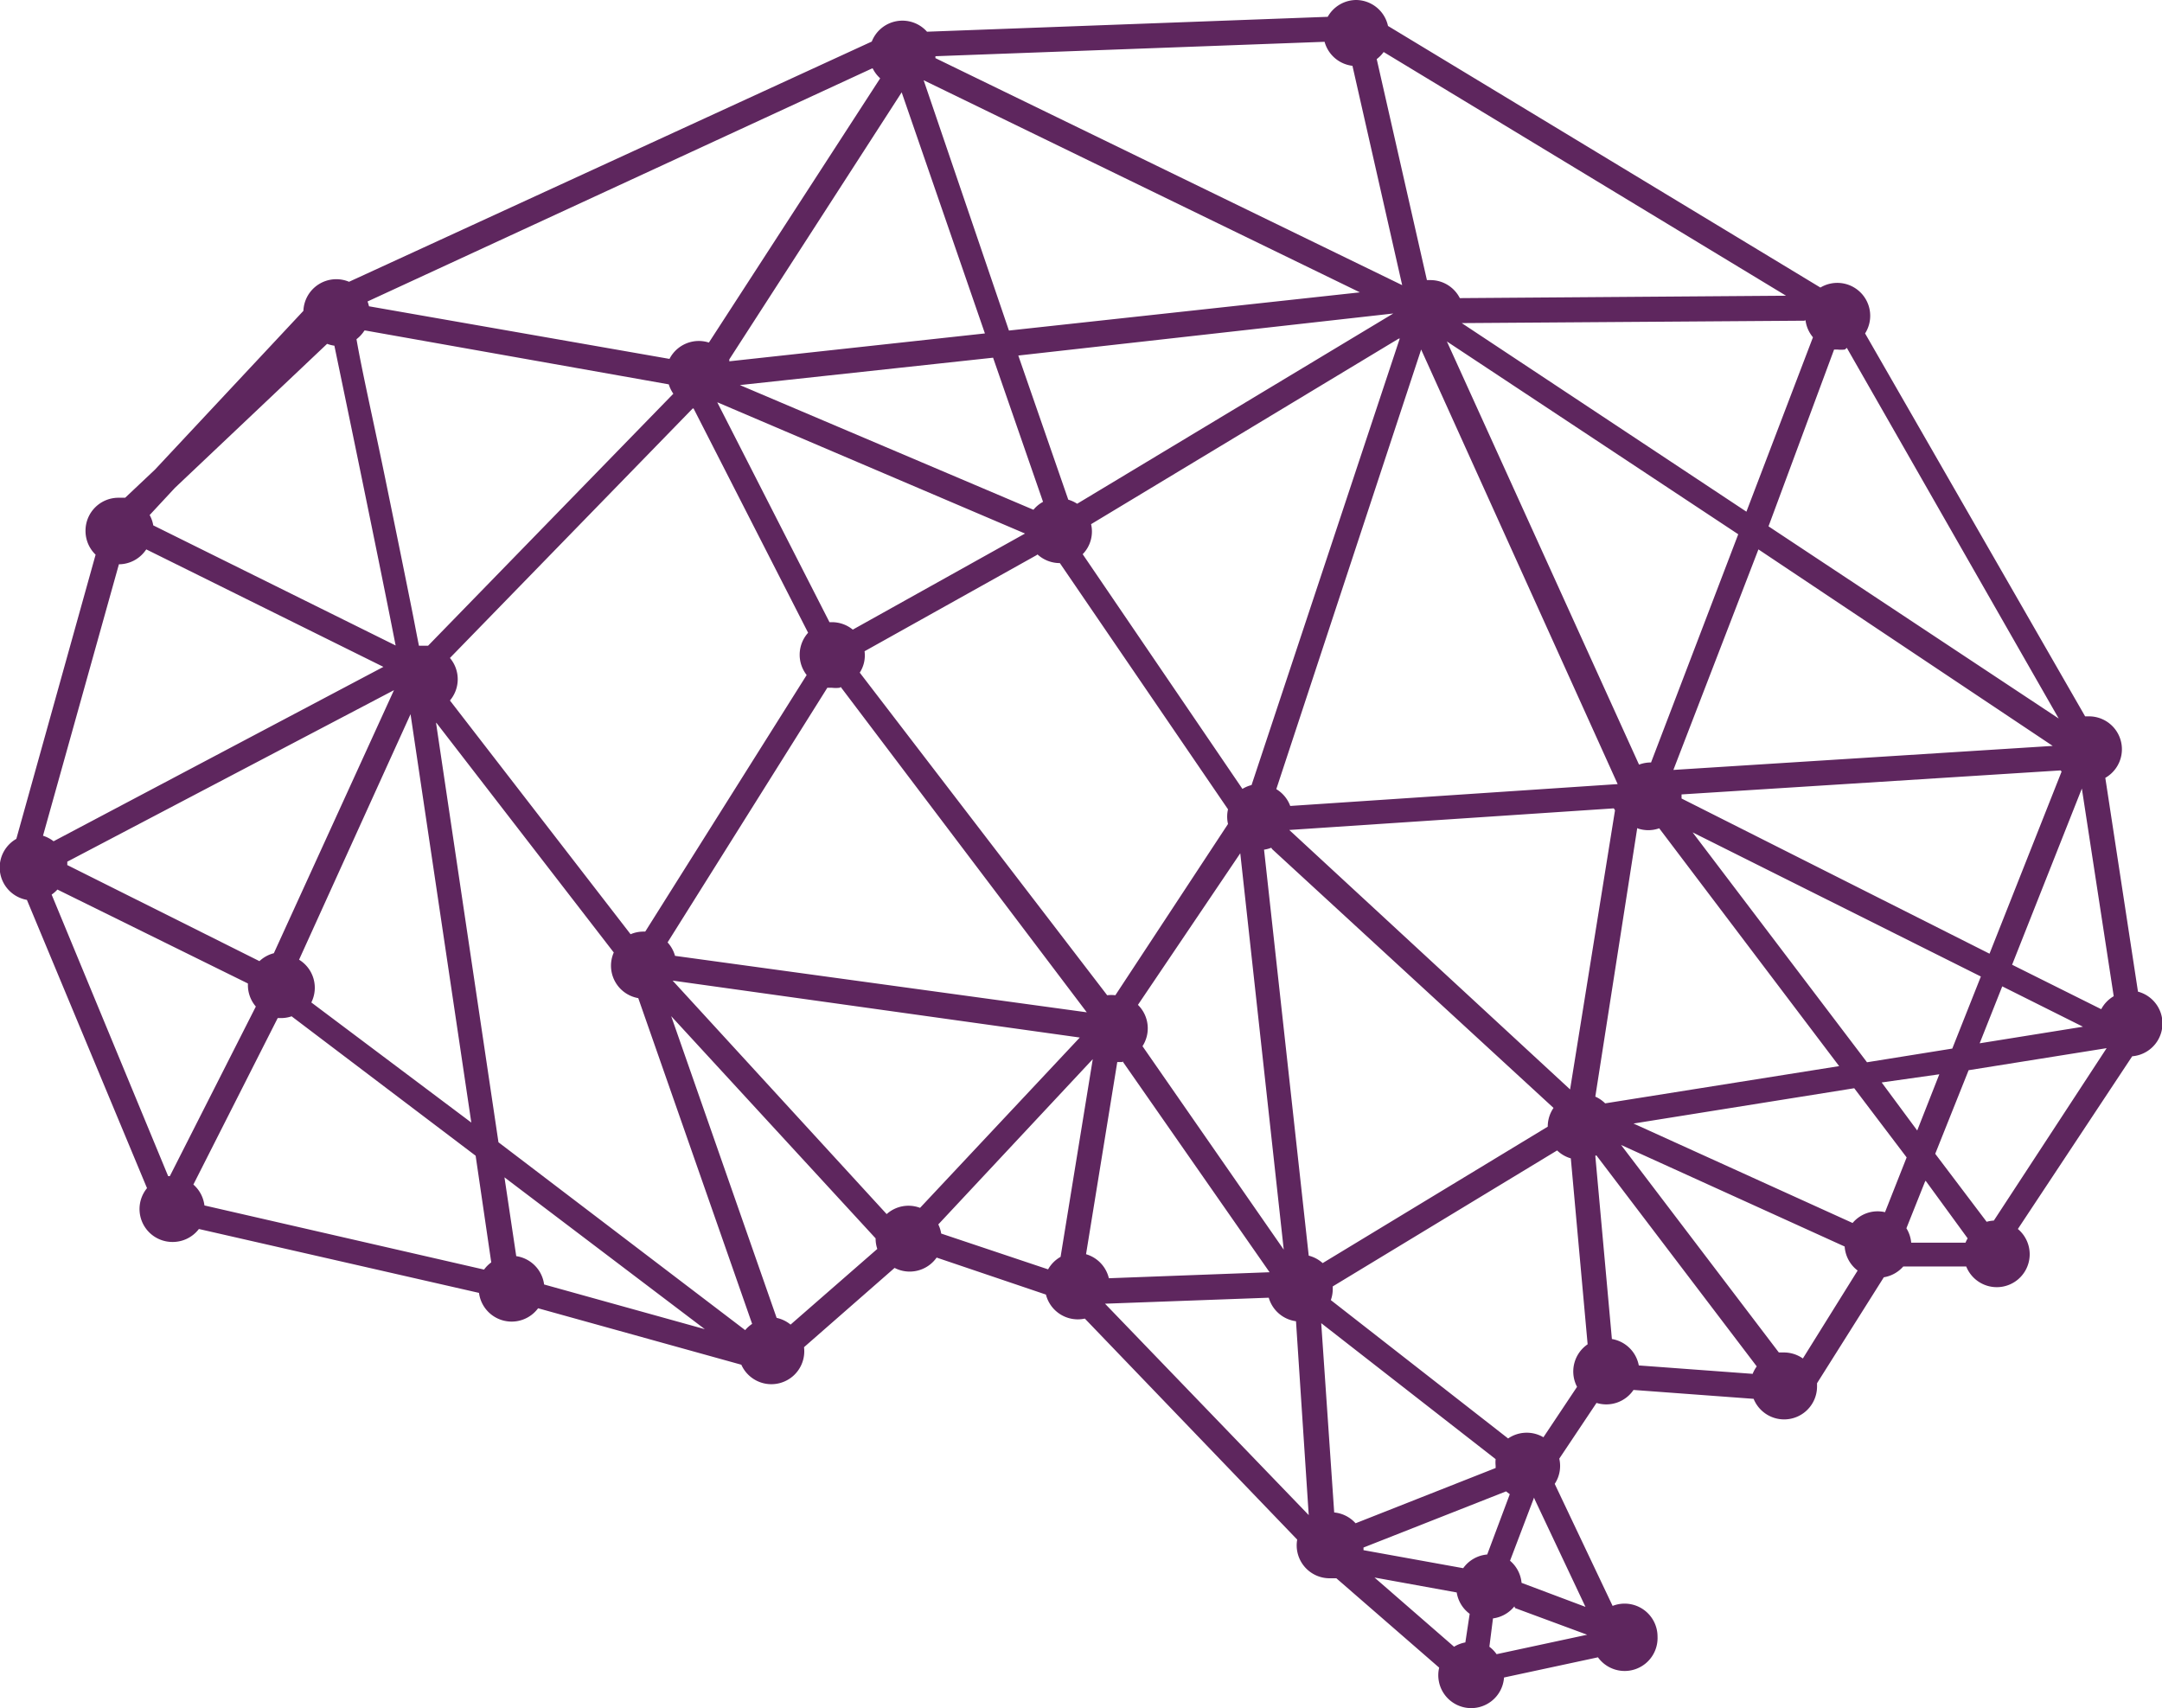 <svg fill="#5e265e" xmlns="http://www.w3.org/2000/svg" viewBox="0 0 90 71.1">
  <path d="M61.47,14.45a1.37,1.37,0,0,0-1.2.7l-16.68.62a1.37,1.37,0,0,0-2.3.41l-21.76,10a1.37,1.37,0,0,0-1.9,1.21L11.45,34l-1.24,1.17-.28,0a1.37,1.37,0,0,0-1.37,1.37h0a1.37,1.37,0,0,0,.42,1L5.68,49.37a1.37,1.37,0,0,0,.44,2.54l5,12a1.37,1.37,0,0,0,1.07,2.24h0a1.37,1.37,0,0,0,1.09-.54l11.66,2.66a1.37,1.37,0,0,0,2.46.64l8.46,2.35a1.37,1.37,0,0,0,2.61-.73l3.77-3.3a1.37,1.37,0,0,0,1.75-.43l4.55,1.54a1.37,1.37,0,0,0,1.62,1L59,78.54a1.37,1.37,0,0,0,1.35,1.61l.28,0,4.28,3.72a1.37,1.37,0,1,0,2.7.41l3.91-.84A1.37,1.37,0,0,0,74,82.58h0a1.37,1.37,0,0,0-1.87-1.28l-2.41-5.08a1.35,1.35,0,0,0,.19-1.05l1.55-2.32A1.37,1.37,0,0,0,73,72.31l5,.37a1.37,1.37,0,0,0,2.64-.53s0-.08,0-.12l2.78-4.41a1.37,1.37,0,0,0,.81-.45h2.62A1.37,1.37,0,1,0,89,65.61l4.76-7.19A1.37,1.37,0,0,0,94,55.73l-1.36-8.9a1.37,1.37,0,0,0-.69-2.56h-.15L82.64,28.33a1.37,1.37,0,0,0-1.86-1.91l-18-10.89a1.37,1.37,0,0,0-1.34-1.08Zm-1.33,1.74a1.37,1.37,0,0,0,1.16,1l2.07,9.13L43.94,16.87v-.08l16.2-.6Zm2.45.42L79.35,26.76l-13.58.1a1.37,1.37,0,0,0-1.22-.75h-.15l-2.09-9.2a1.37,1.37,0,0,0,.3-.31Zm-21.26.69a1.37,1.37,0,0,0,.31.41l-7.13,11a1.37,1.37,0,0,0-1.64.68L20.36,27.2A1.37,1.37,0,0,0,20.3,27l21-9.7Zm2.12.49,18.16,8.83L47,28.21Zm-.93.46L46,28.33,35.36,29.49l0-.08,7.21-11.17ZM63,27.5,49.84,35.42a1.37,1.37,0,0,0-.37-.17l-2.08-6Zm17.16.28a1.37,1.37,0,0,0,.31.71l-2.77,7.26L65.85,27.9h0l14.26-.1Zm-59.94.43,12.62,2.24a1.37,1.37,0,0,0,.19.39L22.82,41.33H22.7l-.26,0c-.08-.39-.15-.77-.25-1.28-.3-1.51-.7-3.47-1.1-5.42-.52-2.55-1-4.62-1.25-6.06a1.37,1.37,0,0,0,.33-.36Zm43.05.33L57.1,47.13a1.37,1.37,0,0,0-.38.16l-6.65-9.77a1.35,1.35,0,0,0,.35-1.25l12.8-7.72Zm2,.15,12.09,8-3.63,9.5h0a1.37,1.37,0,0,0-.5.09l-8-17.62h0Zm-46.66.07a1.37,1.37,0,0,0,.31.08c.3,1.45.73,3.51,1.24,6,.4,1.95.8,3.91,1.1,5.42l.21,1.06-10.09-5a1.37,1.37,0,0,0-.15-.43l1.05-1.13,6.34-6Zm63.27.17,8.82,15.43-12.08-8L81.35,29h.13a1.38,1.38,0,0,0,.32,0ZM64.16,29l8.18,18.09L58.71,48a1.37,1.37,0,0,0-.58-.7Zm-17.82.34,2.08,6a1.37,1.37,0,0,0-.4.33L35.8,30.48ZM34.87,31.2l12.8,5.46-7.17,4a1.37,1.37,0,0,0-.87-.31h-.1L34.86,31.2h0Zm-1,.25,4.77,9.34a1.37,1.37,0,0,0-.06,1.76L31.86,53.23h-.08a1.37,1.37,0,0,0-.53.11l-7.52-9.73a1.37,1.37,0,0,0,0-1.77L33.83,31.46Zm44.33,5.87L90.45,45.5l-15.79,1Zm-67.11,0,9.87,4.89L7.23,49.47a1.37,1.37,0,0,0-.44-.23l3.16-11.3a1.37,1.37,0,0,0,1.11-.58Zm37.1.21a1.37,1.37,0,0,0,.93.36h0l7,10.25a1.34,1.34,0,0,0,0,.61l-4.69,7.13a1.38,1.38,0,0,0-.34,0L40.79,42.45a1.32,1.32,0,0,0,.2-.89l7.16-4ZM40,43.05,50.24,56.59l0,0L33.1,54.24a1.37,1.37,0,0,0-.31-.56l6.65-10.6.19,0a1.38,1.38,0,0,0,.32,0Zm-18.6.13-5,10.95a1.37,1.37,0,0,0-.6.33l-8-4a1.37,1.37,0,0,0,0-.14Zm.69,1,2.53,17-6.66-5a1.37,1.37,0,0,0-.51-1.78Zm1.1.39,7.36,9.53A1.37,1.37,0,0,0,31.57,56l4.74,13.56a1.37,1.37,0,0,0-.29.26L25.75,62l-2.6-17.47Zm67.63,2-3,7.58L75,47.69s0-.06,0-.08,0-.06,0-.09l15.78-1Zm.84.68,1.33,8.67a1.37,1.37,0,0,0-.52.54l-3.71-1.85,2.91-7.35Zm-19.43.93L70.36,59.8,58.67,49h0l13.51-.9Zm.93.75a1.36,1.36,0,0,0,.91,0l7.49,9.9-9.74,1.55a1.37,1.37,0,0,0-.41-.28l1.75-11.21Zm2.3.17,12,6-1.19,3-3.55.57Zm-17.5.7L69.67,60.57a1.37,1.37,0,0,0-.24.78v0l-9.37,5.68a1.37,1.37,0,0,0-.58-.31L57.62,49.82a1.37,1.37,0,0,0,.3-.08Zm-1.33.17,1.81,16.5L52.56,58a1.37,1.37,0,0,0-.19-1.72ZM7.39,51.48l7.93,3.91v.07a1.37,1.37,0,0,0,.33.89l-3.58,7.06H12L7.15,51.69a1.37,1.37,0,0,0,.24-.21ZM33,55.27l16.95,2.37L43.3,64.73a1.36,1.36,0,0,0-1.39.26L33,55.27h0Zm55.35.24,3.36,1.68-4.3.69ZM32.94,56.75,41.45,66h0a1.37,1.37,0,0,0,.07.44l-3.61,3.15a1.37,1.37,0,0,0-.58-.28l-4.4-12.59Zm-15.81,0,7.67,5.81L25.45,67a1.37,1.37,0,0,0-.3.3L13.51,64.63a1.37,1.37,0,0,0-.46-.87l3.51-6.93h.13a1.37,1.37,0,0,0,.44-.07Zm75.58,1.31,0,0L88,65.26a1.38,1.38,0,0,0-.3.05l-2.14-2.83L86.95,59l5.76-.92Zm-42.22.48-1.34,8.23a1.37,1.37,0,0,0-.52.52L44.18,65.8a1.37,1.37,0,0,0-.12-.38l6.42-6.87Zm1.24.09,6.12,8.78-6.69.25a1.37,1.37,0,0,0-.95-1l1.3-8,.21,0Zm34,.54-.92,2.34-1.48-2Zm-3.55.57,2.19,2.89-.9,2.28a1.36,1.36,0,0,0-1.35.45L73,61.22l9.19-1.47Zm-9.79,2.33,9.4,4.27a1.37,1.37,0,0,0,.54,1L80.05,71a1.37,1.37,0,0,0-.78-.25l-.22,0-6.63-8.72Zm-2.57.27a1.37,1.37,0,0,0,.57.33l.7,7.74a1.37,1.37,0,0,0-.44,1.77l-1.4,2.1a1.37,1.37,0,0,0-1.47.05l-7.38-5.76a1.37,1.37,0,0,0,.08-.47s0-.06,0-.1l9.34-5.66Zm1.63.2,6.68,8.79a1.37,1.37,0,0,0-.17.31l-4.74-.35a1.37,1.37,0,0,0-1.12-1.1l-.69-7.62,0,0ZM26,63.46l8.34,6.32-6.69-1.86a1.37,1.37,0,0,0-1.16-1.18Zm59.16.14L86.91,66a1.37,1.37,0,0,0-.09.18H84.56a1.37,1.37,0,0,0-.2-.6l.77-1.93ZM57.81,68.45a1.37,1.37,0,0,0,1.14,1l.53,8.07L51,68.72v0l6.83-.25ZM60,69.53l7.26,5.66a1.37,1.37,0,0,0,0,.27s0,.07,0,.1l-5.83,2.3a1.37,1.37,0,0,0-.89-.45L60,69.53Zm7.69,7,.16.12-.94,2.51a1.37,1.37,0,0,0-1,.57l-4.15-.75s0-.07,0-.11l5.94-2.34Zm1.19.32L71,81.34l-2.66-1a1.37,1.37,0,0,0-.48-.92l1-2.63h0Zm-6.71,3.26,3.47.63a1.37,1.37,0,0,0,.54.89L66,82.82a1.37,1.37,0,0,0-.47.18l-3.38-2.94Zm5.9,1.28,3,1.11-3.77.81A1.37,1.37,0,0,0,67,83l.15-1.18a1.37,1.37,0,0,0,.89-.5Z" transform="translate(-5 -14.45)"/>
</svg>
